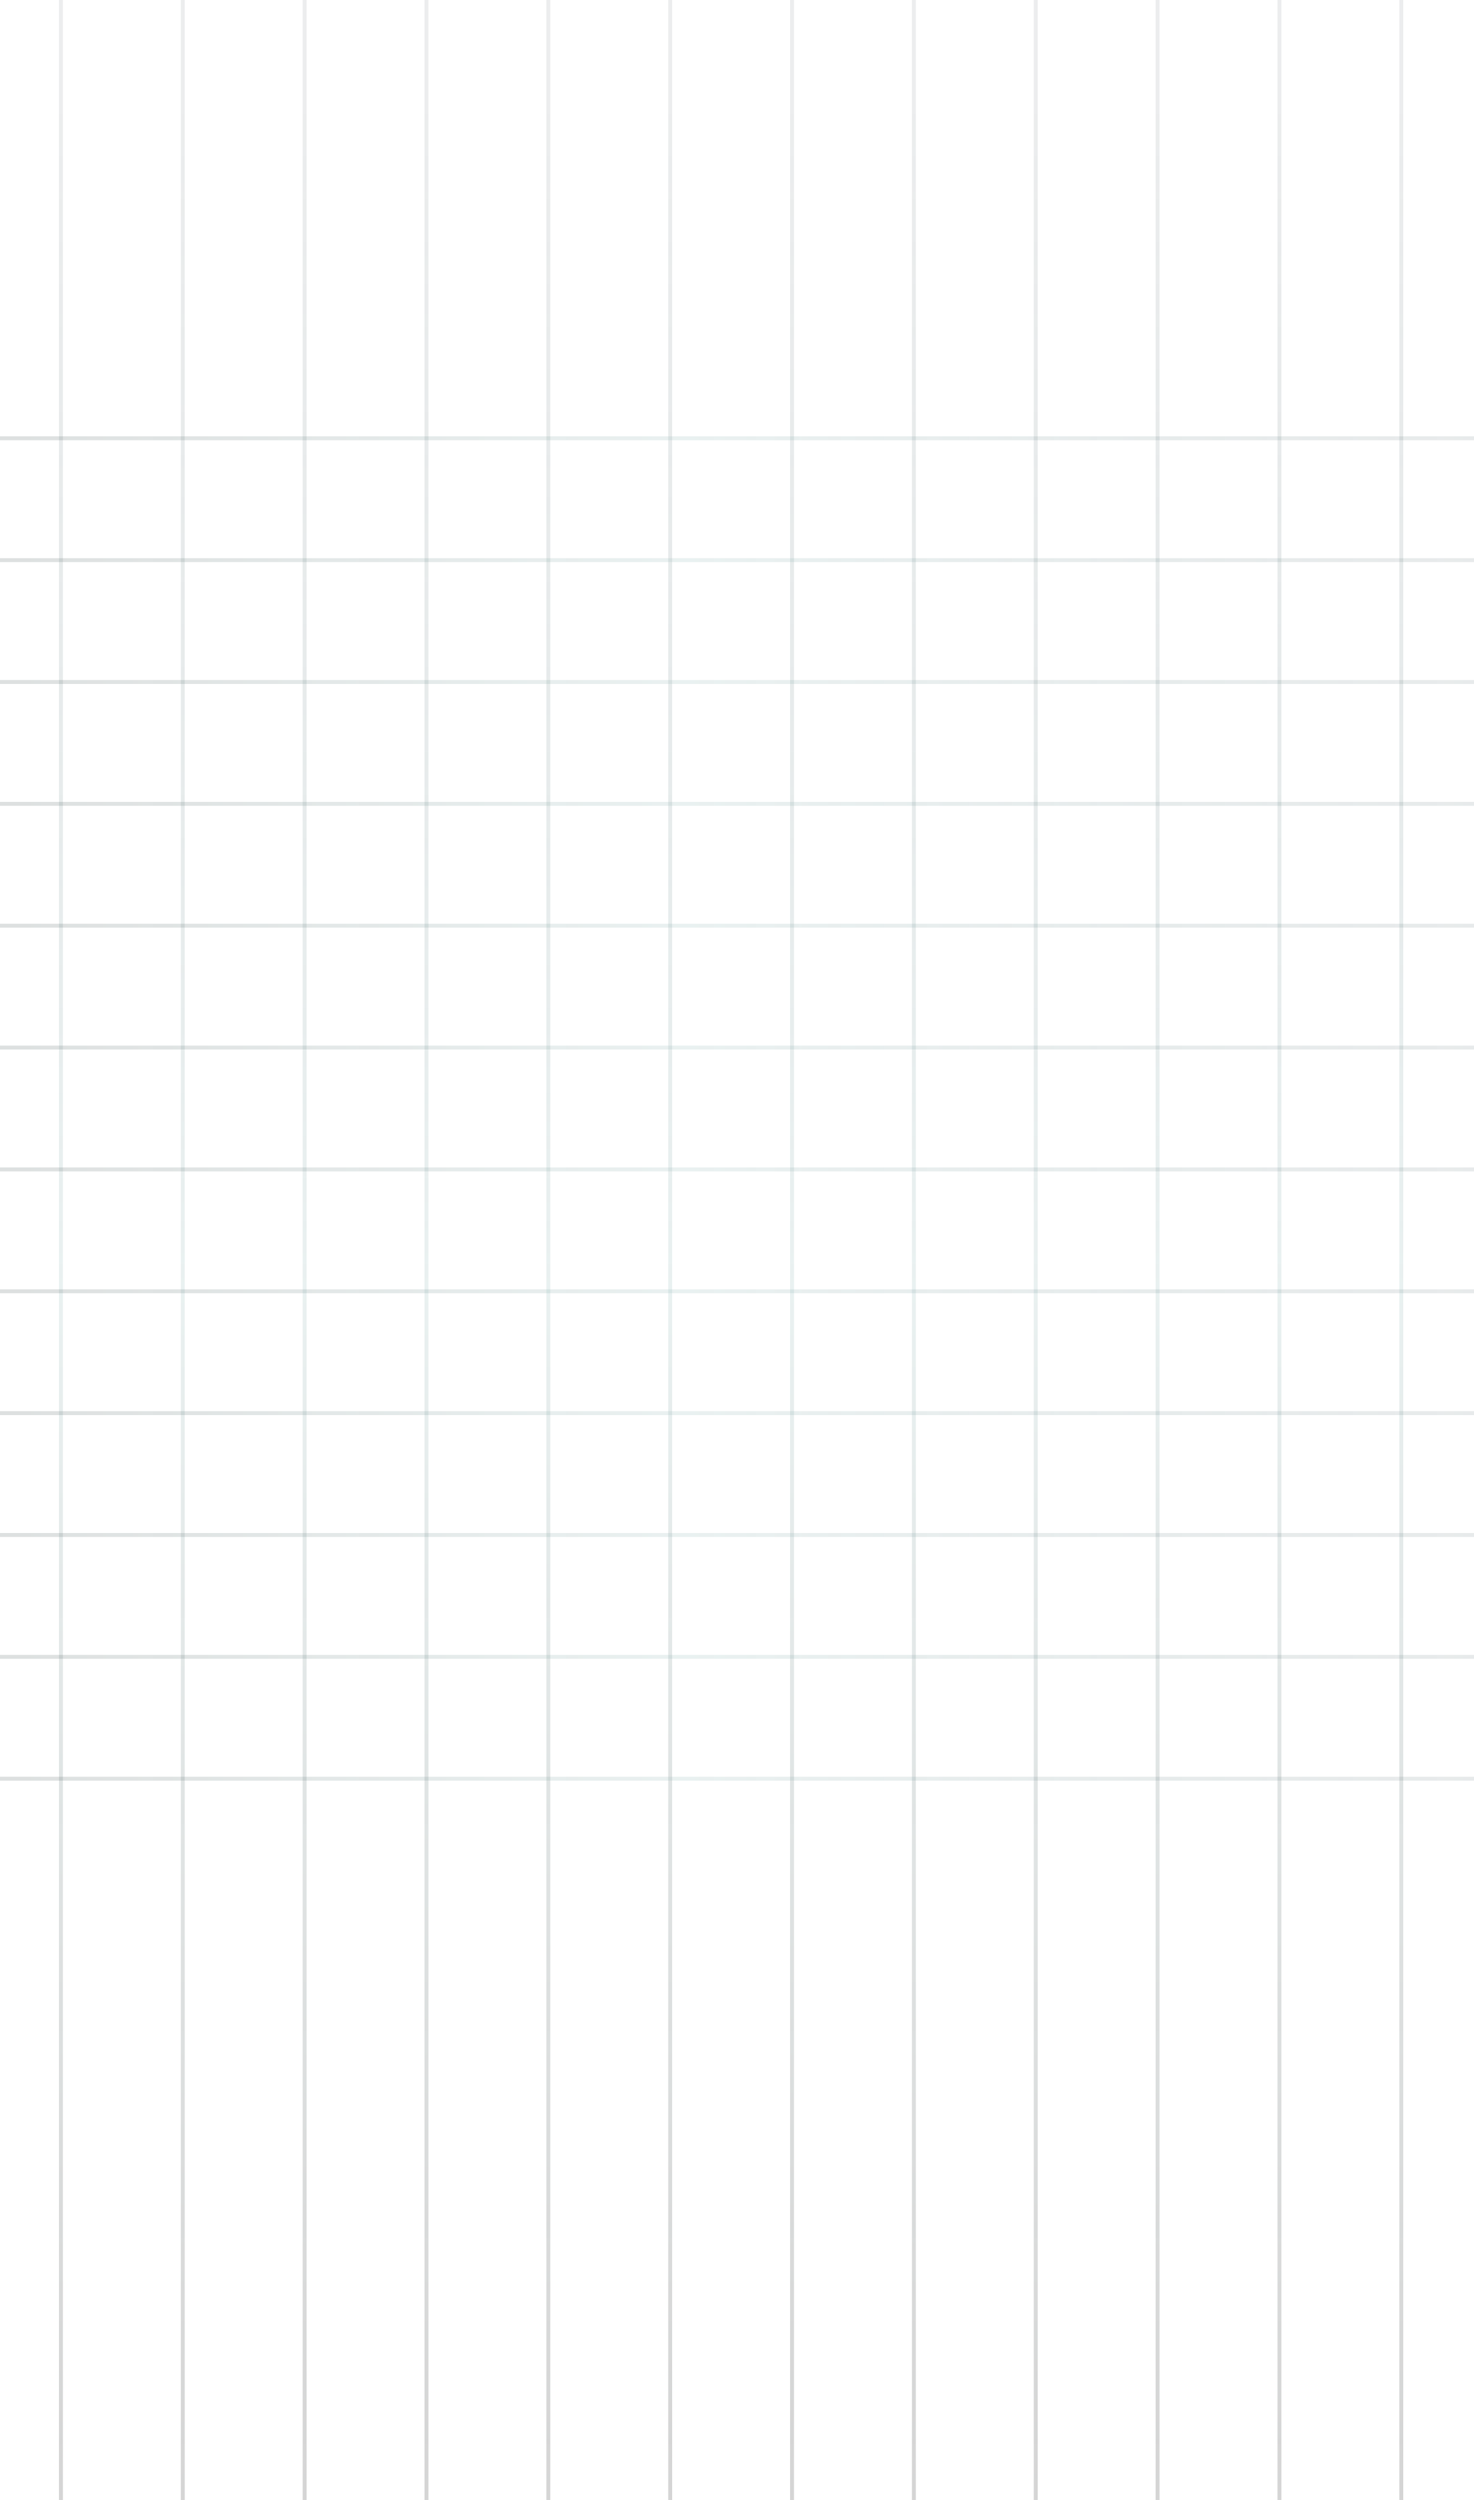 <svg width="375" height="636" viewBox="0 0 375 636" fill="none" xmlns="http://www.w3.org/2000/svg">
<line x1="356.5" y1="-6" x2="356.5" y2="636" stroke="url(#paint0_linear_116_123)" stroke-opacity="0.23"/>
<line x1="325.5" y1="-6" x2="325.5" y2="636" stroke="url(#paint1_linear_116_123)" stroke-opacity="0.23"/>
<line x1="294.5" y1="-6" x2="294.5" y2="636" stroke="url(#paint2_linear_116_123)" stroke-opacity="0.23"/>
<line x1="263.5" y1="-6" x2="263.5" y2="636" stroke="url(#paint3_linear_116_123)" stroke-opacity="0.23"/>
<line x1="232.5" y1="-6" x2="232.5" y2="636" stroke="url(#paint4_linear_116_123)" stroke-opacity="0.23"/>
<line x1="201.5" y1="-6" x2="201.5" y2="636" stroke="url(#paint5_linear_116_123)" stroke-opacity="0.23"/>
<line x1="170.5" y1="-6" x2="170.5" y2="636" stroke="url(#paint6_linear_116_123)" stroke-opacity="0.23"/>
<line x1="139.5" y1="-6" x2="139.5" y2="636" stroke="url(#paint7_linear_116_123)" stroke-opacity="0.23"/>
<line x1="108.5" y1="-6" x2="108.5" y2="636" stroke="url(#paint8_linear_116_123)" stroke-opacity="0.23"/>
<line x1="77.5" y1="-6" x2="77.5" y2="636" stroke="url(#paint9_linear_116_123)" stroke-opacity="0.23"/>
<line x1="46.5" y1="-6" x2="46.5" y2="636" stroke="url(#paint10_linear_116_123)" stroke-opacity="0.23"/>
<line x1="15.5" y1="-6" x2="15.5" y2="636" stroke="url(#paint11_linear_116_123)" stroke-opacity="0.23"/>
<line x1="509" y1="452.5" x2="-133" y2="452.5" stroke="url(#paint12_linear_116_123)" stroke-opacity="0.23"/>
<line x1="509" y1="421.5" x2="-133" y2="421.5" stroke="url(#paint13_linear_116_123)" stroke-opacity="0.23"/>
<line x1="509" y1="390.5" x2="-133" y2="390.5" stroke="url(#paint14_linear_116_123)" stroke-opacity="0.23"/>
<line x1="509" y1="359.5" x2="-133" y2="359.5" stroke="url(#paint15_linear_116_123)" stroke-opacity="0.23"/>
<line x1="509" y1="328.5" x2="-133" y2="328.5" stroke="url(#paint16_linear_116_123)" stroke-opacity="0.23"/>
<line x1="509" y1="297.5" x2="-133" y2="297.5" stroke="url(#paint17_linear_116_123)" stroke-opacity="0.23"/>
<line x1="509" y1="266.5" x2="-133" y2="266.5" stroke="url(#paint18_linear_116_123)" stroke-opacity="0.23"/>
<line x1="509" y1="235.5" x2="-133" y2="235.5" stroke="url(#paint19_linear_116_123)" stroke-opacity="0.23"/>
<line x1="509" y1="204.5" x2="-133" y2="204.5" stroke="url(#paint20_linear_116_123)" stroke-opacity="0.23"/>
<line x1="509" y1="173.5" x2="-133" y2="173.5" stroke="url(#paint21_linear_116_123)" stroke-opacity="0.23"/>
<line x1="509" y1="142.5" x2="-133" y2="142.5" stroke="url(#paint22_linear_116_123)" stroke-opacity="0.23"/>
<line x1="509" y1="111.5" x2="-133" y2="111.5" stroke="url(#paint23_linear_116_123)" stroke-opacity="0.23"/>
<defs>
<linearGradient id="paint0_linear_116_123" x1="355.5" y1="-6" x2="355.5" y2="636" gradientUnits="userSpaceOnUse">
<stop offset="0.045" stop-color="#071B23" stop-opacity="0.34"/>
<stop offset="0.52" stop-color="#8CB4B3" stop-opacity="0.82"/>
<stop offset="1" stop-opacity="0.72"/>
</linearGradient>
<linearGradient id="paint1_linear_116_123" x1="324.5" y1="-6" x2="324.5" y2="636" gradientUnits="userSpaceOnUse">
<stop offset="0.045" stop-color="#071B23" stop-opacity="0.34"/>
<stop offset="0.52" stop-color="#8CB4B3" stop-opacity="0.82"/>
<stop offset="1" stop-opacity="0.72"/>
</linearGradient>
<linearGradient id="paint2_linear_116_123" x1="293.5" y1="-6" x2="293.5" y2="636" gradientUnits="userSpaceOnUse">
<stop offset="0.045" stop-color="#071B23" stop-opacity="0.34"/>
<stop offset="0.52" stop-color="#8CB4B3" stop-opacity="0.82"/>
<stop offset="1" stop-opacity="0.72"/>
</linearGradient>
<linearGradient id="paint3_linear_116_123" x1="262.5" y1="-6" x2="262.5" y2="636" gradientUnits="userSpaceOnUse">
<stop offset="0.045" stop-color="#071B23" stop-opacity="0.34"/>
<stop offset="0.52" stop-color="#8CB4B3" stop-opacity="0.82"/>
<stop offset="1" stop-opacity="0.72"/>
</linearGradient>
<linearGradient id="paint4_linear_116_123" x1="231.5" y1="-6" x2="231.5" y2="636" gradientUnits="userSpaceOnUse">
<stop offset="0.045" stop-color="#071B23" stop-opacity="0.34"/>
<stop offset="0.52" stop-color="#8CB4B3" stop-opacity="0.82"/>
<stop offset="1" stop-opacity="0.72"/>
</linearGradient>
<linearGradient id="paint5_linear_116_123" x1="200.5" y1="-6" x2="200.5" y2="636" gradientUnits="userSpaceOnUse">
<stop offset="0.045" stop-color="#071B23" stop-opacity="0.34"/>
<stop offset="0.52" stop-color="#8CB4B3" stop-opacity="0.82"/>
<stop offset="1" stop-opacity="0.72"/>
</linearGradient>
<linearGradient id="paint6_linear_116_123" x1="169.5" y1="-6" x2="169.5" y2="636" gradientUnits="userSpaceOnUse">
<stop offset="0.045" stop-color="#071B23" stop-opacity="0.34"/>
<stop offset="0.52" stop-color="#8CB4B3" stop-opacity="0.82"/>
<stop offset="1" stop-opacity="0.72"/>
</linearGradient>
<linearGradient id="paint7_linear_116_123" x1="138.5" y1="-6" x2="138.5" y2="636" gradientUnits="userSpaceOnUse">
<stop offset="0.045" stop-color="#071B23" stop-opacity="0.34"/>
<stop offset="0.52" stop-color="#8CB4B3" stop-opacity="0.82"/>
<stop offset="1" stop-opacity="0.72"/>
</linearGradient>
<linearGradient id="paint8_linear_116_123" x1="107.5" y1="-6" x2="107.5" y2="636" gradientUnits="userSpaceOnUse">
<stop offset="0.045" stop-color="#071B23" stop-opacity="0.34"/>
<stop offset="0.52" stop-color="#8CB4B3" stop-opacity="0.82"/>
<stop offset="1" stop-opacity="0.72"/>
</linearGradient>
<linearGradient id="paint9_linear_116_123" x1="76.5" y1="-6" x2="76.5" y2="636" gradientUnits="userSpaceOnUse">
<stop offset="0.045" stop-color="#071B23" stop-opacity="0.34"/>
<stop offset="0.52" stop-color="#8CB4B3" stop-opacity="0.82"/>
<stop offset="1" stop-opacity="0.72"/>
</linearGradient>
<linearGradient id="paint10_linear_116_123" x1="45.5" y1="-6" x2="45.5" y2="636" gradientUnits="userSpaceOnUse">
<stop offset="0.045" stop-color="#071B23" stop-opacity="0.34"/>
<stop offset="0.52" stop-color="#8CB4B3" stop-opacity="0.82"/>
<stop offset="1" stop-opacity="0.72"/>
</linearGradient>
<linearGradient id="paint11_linear_116_123" x1="14.5" y1="-6" x2="14.5" y2="636" gradientUnits="userSpaceOnUse">
<stop offset="0.045" stop-color="#071B23" stop-opacity="0.34"/>
<stop offset="0.52" stop-color="#8CB4B3" stop-opacity="0.82"/>
<stop offset="1" stop-opacity="0.72"/>
</linearGradient>
<linearGradient id="paint12_linear_116_123" x1="509" y1="451.5" x2="-133" y2="451.5" gradientUnits="userSpaceOnUse">
<stop offset="0.045" stop-color="#071B23" stop-opacity="0.34"/>
<stop offset="0.52" stop-color="#8CB4B3" stop-opacity="0.82"/>
<stop offset="1" stop-opacity="0.72"/>
</linearGradient>
<linearGradient id="paint13_linear_116_123" x1="509" y1="420.5" x2="-133" y2="420.5" gradientUnits="userSpaceOnUse">
<stop offset="0.045" stop-color="#071B23" stop-opacity="0.34"/>
<stop offset="0.52" stop-color="#8CB4B3" stop-opacity="0.82"/>
<stop offset="1" stop-opacity="0.72"/>
</linearGradient>
<linearGradient id="paint14_linear_116_123" x1="509" y1="389.5" x2="-133" y2="389.5" gradientUnits="userSpaceOnUse">
<stop offset="0.045" stop-color="#071B23" stop-opacity="0.34"/>
<stop offset="0.52" stop-color="#8CB4B3" stop-opacity="0.82"/>
<stop offset="1" stop-opacity="0.72"/>
</linearGradient>
<linearGradient id="paint15_linear_116_123" x1="509" y1="358.5" x2="-133" y2="358.5" gradientUnits="userSpaceOnUse">
<stop offset="0.045" stop-color="#071B23" stop-opacity="0.34"/>
<stop offset="0.52" stop-color="#8CB4B3" stop-opacity="0.82"/>
<stop offset="1" stop-opacity="0.72"/>
</linearGradient>
<linearGradient id="paint16_linear_116_123" x1="509" y1="327.5" x2="-133" y2="327.5" gradientUnits="userSpaceOnUse">
<stop offset="0.045" stop-color="#071B23" stop-opacity="0.34"/>
<stop offset="0.52" stop-color="#8CB4B3" stop-opacity="0.82"/>
<stop offset="1" stop-opacity="0.72"/>
</linearGradient>
<linearGradient id="paint17_linear_116_123" x1="509" y1="296.5" x2="-133" y2="296.5" gradientUnits="userSpaceOnUse">
<stop offset="0.045" stop-color="#071B23" stop-opacity="0.34"/>
<stop offset="0.52" stop-color="#8CB4B3" stop-opacity="0.82"/>
<stop offset="1" stop-opacity="0.72"/>
</linearGradient>
<linearGradient id="paint18_linear_116_123" x1="509" y1="265.5" x2="-133" y2="265.5" gradientUnits="userSpaceOnUse">
<stop offset="0.045" stop-color="#071B23" stop-opacity="0.34"/>
<stop offset="0.52" stop-color="#8CB4B3" stop-opacity="0.82"/>
<stop offset="1" stop-opacity="0.72"/>
</linearGradient>
<linearGradient id="paint19_linear_116_123" x1="509" y1="234.5" x2="-133" y2="234.5" gradientUnits="userSpaceOnUse">
<stop offset="0.045" stop-color="#071B23" stop-opacity="0.34"/>
<stop offset="0.52" stop-color="#8CB4B3" stop-opacity="0.82"/>
<stop offset="1" stop-opacity="0.72"/>
</linearGradient>
<linearGradient id="paint20_linear_116_123" x1="509" y1="203.5" x2="-133" y2="203.5" gradientUnits="userSpaceOnUse">
<stop offset="0.045" stop-color="#071B23" stop-opacity="0.34"/>
<stop offset="0.52" stop-color="#8CB4B3" stop-opacity="0.82"/>
<stop offset="1" stop-opacity="0.72"/>
</linearGradient>
<linearGradient id="paint21_linear_116_123" x1="509" y1="172.5" x2="-133" y2="172.5" gradientUnits="userSpaceOnUse">
<stop offset="0.045" stop-color="#071B23" stop-opacity="0.34"/>
<stop offset="0.52" stop-color="#8CB4B3" stop-opacity="0.82"/>
<stop offset="1" stop-opacity="0.72"/>
</linearGradient>
<linearGradient id="paint22_linear_116_123" x1="509" y1="141.5" x2="-133" y2="141.5" gradientUnits="userSpaceOnUse">
<stop offset="0.045" stop-color="#071B23" stop-opacity="0.34"/>
<stop offset="0.52" stop-color="#8CB4B3" stop-opacity="0.82"/>
<stop offset="1" stop-opacity="0.72"/>
</linearGradient>
<linearGradient id="paint23_linear_116_123" x1="509" y1="110.5" x2="-133" y2="110.5" gradientUnits="userSpaceOnUse">
<stop offset="0.045" stop-color="#071B23" stop-opacity="0.34"/>
<stop offset="0.52" stop-color="#8CB4B3" stop-opacity="0.82"/>
<stop offset="1" stop-opacity="0.72"/>
</linearGradient>
</defs>
</svg>
